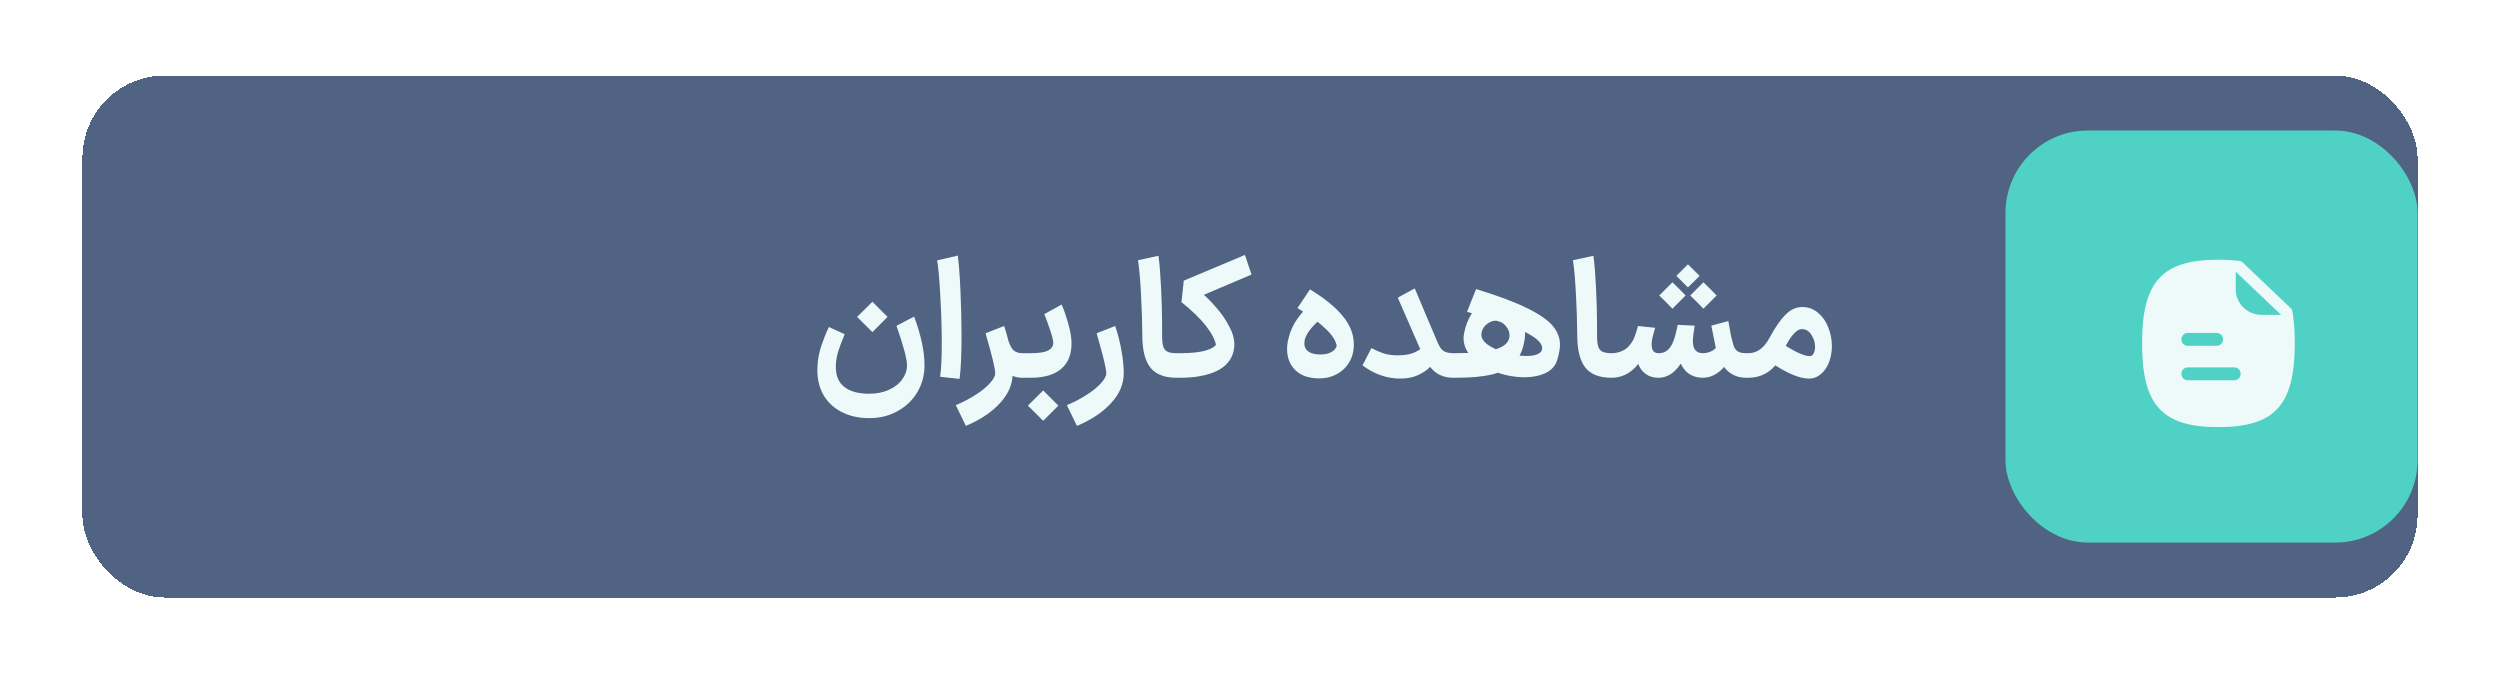 <svg width="182" height="49" viewBox="0 0 182 49" fill="none" xmlns="http://www.w3.org/2000/svg">
<g filter="url(#filter0_d_4753_411)">
<rect x="6" y="2" width="170" height="38" rx="6" fill="#506382" shape-rendering="crispEdges"/>
<path d="M61.496 20.832C61.288 21.312 61.128 21.736 61.016 22.104C60.904 22.464 60.848 22.832 60.848 23.208C60.848 23.864 61.056 24.352 61.472 24.672C61.888 25 62.488 25.164 63.272 25.164C63.832 25.164 64.32 25.064 64.736 24.864C65.16 24.672 65.48 24.416 65.696 24.096C65.92 23.784 66.032 23.452 66.032 23.1C66.032 22.644 65.776 21.684 65.264 20.22L66.548 19.548C67.052 20.9 67.304 22.084 67.304 23.1C67.304 23.796 67.136 24.436 66.8 25.02C66.464 25.604 65.988 26.068 65.372 26.412C64.764 26.764 64.064 26.94 63.272 26.94C62.528 26.94 61.872 26.796 61.304 26.508C60.736 26.228 60.292 25.824 59.972 25.296C59.66 24.768 59.504 24.148 59.504 23.436C59.504 23.292 59.508 23.18 59.516 23.1C59.54 22.644 59.632 22.168 59.792 21.672C59.96 21.176 60.144 20.72 60.344 20.304L61.496 20.832ZM62.396 19.572L63.512 18.468L64.616 19.572L64.244 19.944C64.004 20.192 63.76 20.436 63.512 20.676L62.396 19.572ZM68.44 23.928C68.52 23.4 68.56 22.584 68.56 21.48C68.56 20.376 68.524 19.22 68.452 18.012C68.388 16.796 68.312 15.944 68.224 15.456L69.724 15.108C69.796 15.572 69.86 16.384 69.916 17.544C69.972 18.704 70 19.844 70 20.964C70 22.348 69.952 23.388 69.856 24.084L68.44 23.928ZM74.418 24C73.874 24 73.434 23.8 73.098 23.4C72.762 23 72.482 22.44 72.258 21.72L73.338 21.06C73.45 21.484 73.586 21.784 73.746 21.96C73.906 22.128 74.13 22.212 74.418 22.212H74.526L74.622 23.112L74.526 24H74.418ZM69.582 25.992C70.11 25.776 70.594 25.524 71.034 25.236C71.474 24.956 71.818 24.676 72.066 24.396C72.322 24.116 72.45 23.876 72.45 23.676C72.45 23.348 72.238 22.456 71.814 21L71.754 20.76L73.098 20.232C73.29 20.784 73.442 21.376 73.554 22.008C73.666 22.632 73.722 23.188 73.722 23.676C73.722 24.46 73.414 25.184 72.798 25.848C72.182 26.52 71.354 27.072 70.314 27.504L69.582 25.992ZM74.421 22.212H75.056C75.632 22.212 76.044 22.148 76.293 22.02C76.549 21.892 76.677 21.7 76.677 21.444C76.677 21.276 76.593 20.948 76.424 20.46C76.257 19.964 76.124 19.6 76.028 19.368L77.288 18.672C77.441 19.008 77.597 19.46 77.757 20.028C77.924 20.588 78.008 21.08 78.008 21.504C78.008 22.32 77.752 22.94 77.24 23.364C76.737 23.788 76.008 24 75.056 24H74.421V22.212ZM74.829 26.028L75.945 24.924L77.049 26.028L76.677 26.4C76.436 26.648 76.192 26.892 75.945 27.132L74.829 26.028ZM77.668 25.992C78.196 25.776 78.68 25.524 79.12 25.236C79.56 24.956 79.904 24.676 80.152 24.396C80.408 24.116 80.536 23.876 80.536 23.676C80.536 23.348 80.324 22.456 79.9 21L79.84 20.76L81.184 20.232C81.376 20.784 81.528 21.376 81.64 22.008C81.752 22.632 81.808 23.188 81.808 23.676C81.808 24.46 81.5 25.184 80.884 25.848C80.268 26.52 79.44 27.072 78.4 27.504L77.668 25.992ZM84.337 15.12C84.417 15.704 84.481 16.496 84.529 17.496C84.577 18.488 84.601 19.408 84.601 20.256V20.712C84.593 21.12 84.613 21.428 84.661 21.636C84.709 21.844 84.805 21.992 84.949 22.08C85.101 22.168 85.333 22.212 85.645 22.212H85.705L85.801 23.112L85.705 24H85.645C84.765 24 84.129 23.748 83.737 23.244C83.353 22.74 83.161 21.972 83.161 20.94C83.153 19.956 83.121 18.96 83.065 17.952C83.017 16.936 82.945 16.1 82.849 15.444L84.337 15.12ZM91.11 16.488L87.642 17.964C87.906 18.188 88.206 18.496 88.542 18.888C88.886 19.272 89.19 19.708 89.454 20.196C89.726 20.684 89.862 21.156 89.862 21.612C89.862 21.748 89.842 21.904 89.802 22.08C89.642 22.728 89.218 23.212 88.53 23.532C87.842 23.844 86.978 24 85.938 24H85.53V22.212H85.938C86.618 22.212 87.182 22.16 87.63 22.056C88.078 21.944 88.374 21.796 88.518 21.612C88.454 21.228 88.218 20.772 87.81 20.244C87.402 19.716 86.802 19.132 86.01 18.492L86.178 16.932L90.63 15.06L91.11 16.488ZM96.315 19.56C95.419 20.312 94.967 20.94 94.959 21.444C94.943 21.716 95.035 21.928 95.235 22.08C95.435 22.232 95.735 22.308 96.135 22.308C96.455 22.308 96.719 22.248 96.927 22.128C97.143 22.008 97.271 21.852 97.311 21.66C97.231 21.268 96.959 20.856 96.495 20.424C96.039 19.984 95.359 19.484 94.455 18.924L95.367 17.568C96.423 18.208 97.219 18.856 97.755 19.512C98.291 20.16 98.559 20.848 98.559 21.576C98.559 22.064 98.447 22.496 98.223 22.872C98.007 23.24 97.707 23.528 97.323 23.736C96.947 23.944 96.523 24.048 96.051 24.048C95.307 24.048 94.727 23.852 94.311 23.46C93.903 23.06 93.699 22.544 93.699 21.912C93.699 21.656 93.735 21.392 93.807 21.12C93.927 20.624 94.131 20.168 94.419 19.752C94.715 19.328 95.083 18.904 95.523 18.48L96.315 19.56ZM102.994 17.496L104.638 21.384C104.766 21.704 104.914 21.924 105.082 22.044C105.25 22.156 105.49 22.212 105.802 22.212H105.946L106.042 23.112L105.946 24H105.802C105.258 24 104.802 23.848 104.434 23.544C104.074 23.24 103.754 22.76 103.474 22.104L101.758 18.168L102.994 17.496ZM99.838 21.84C100.094 21.976 100.374 22.1 100.678 22.212C100.982 22.316 101.342 22.368 101.758 22.368C102.278 22.368 102.698 22.292 103.018 22.14C103.338 21.98 103.586 21.812 103.762 21.636L104.566 22.68C104.382 22.912 104.202 23.116 104.026 23.292C103.858 23.46 103.594 23.632 103.234 23.808C102.874 23.976 102.442 24.06 101.938 24.06C100.962 24.06 100.046 23.74 99.19 23.1L99.838 21.84ZM105.839 22.212H106.031C107.311 22.212 108.255 22.12 108.863 21.936C109.479 21.752 109.819 21.456 109.883 21.048L109.895 20.928C109.895 20.68 109.807 20.452 109.631 20.244C109.463 20.036 109.255 19.908 109.007 19.86C108.983 19.852 108.943 19.848 108.887 19.848C108.631 19.848 108.391 19.952 108.167 20.16C107.951 20.368 107.843 20.604 107.843 20.868C107.843 21.14 108.019 21.396 108.371 21.636C108.731 21.876 109.171 22.068 109.691 22.212C110.211 22.348 110.695 22.416 111.143 22.416C111.487 22.416 111.759 22.368 111.959 22.272C112.167 22.176 112.271 22.032 112.271 21.84C112.271 21.08 110.447 20.2 106.799 19.2L107.459 17.544C109.035 18.024 110.267 18.484 111.155 18.924C112.043 19.356 112.667 19.784 113.027 20.208C113.387 20.632 113.567 21.092 113.567 21.588C113.567 21.892 113.499 22.268 113.363 22.716C113.235 23.132 112.955 23.444 112.523 23.652C112.091 23.86 111.575 23.964 110.975 23.964C110.303 23.964 109.623 23.844 108.935 23.604C108.247 23.356 107.675 23.016 107.219 22.584C106.771 22.144 106.547 21.652 106.547 21.108C106.547 21.02 106.563 20.888 106.595 20.712C106.699 20.208 106.875 19.756 107.123 19.356C107.379 18.956 107.679 18.652 108.023 18.444C108.375 18.236 108.739 18.152 109.115 18.192C109.467 18.224 109.787 18.368 110.075 18.624C110.371 18.88 110.603 19.204 110.771 19.596C110.939 19.988 111.023 20.392 111.023 20.808C111.023 20.952 111.011 21.096 110.987 21.24C110.883 21.936 110.643 22.484 110.267 22.884C109.891 23.284 109.359 23.572 108.671 23.748C107.991 23.916 107.111 24 106.031 24H105.839V22.212ZM116.001 15.12C116.081 15.704 116.145 16.496 116.193 17.496C116.241 18.488 116.265 19.408 116.265 20.256V20.712C116.257 21.12 116.277 21.428 116.325 21.636C116.373 21.844 116.469 21.992 116.613 22.08C116.765 22.168 116.997 22.212 117.309 22.212H117.369L117.465 23.112L117.369 24H117.309C116.429 24 115.793 23.748 115.401 23.244C115.017 22.74 114.825 21.972 114.825 20.94C114.817 19.956 114.785 18.96 114.729 17.952C114.681 16.936 114.609 16.1 114.513 15.444L116.001 15.12ZM123.924 22.212H123.961C124.225 22.212 124.465 22.148 124.681 22.02C124.905 21.884 125.025 21.724 125.041 21.54L126.121 21.672C126.089 22.096 125.969 22.488 125.761 22.848C125.561 23.2 125.301 23.48 124.981 23.688C124.669 23.896 124.329 24 123.961 24H123.924V22.212ZM127.165 22.212L127.249 23.112L127.153 24H127.093C126.605 24 126.181 23.848 125.821 23.544C125.469 23.24 125.201 22.808 125.017 22.248C124.945 22.008 124.801 21.328 124.585 20.208L125.821 19.872C125.909 20.384 125.981 20.772 126.037 21.036C126.101 21.3 126.157 21.508 126.205 21.66C126.269 21.844 126.369 21.984 126.505 22.08C126.649 22.168 126.845 22.212 127.093 22.212H127.165ZM120.721 24V22.212H120.781C121.189 22.212 121.505 21.992 121.729 21.552C121.881 21.248 122.017 20.78 122.137 20.148L123.372 20.208C123.285 20.736 123.241 21.112 123.241 21.336C123.241 21.92 123.485 22.212 123.973 22.212H123.997L124.092 23.112L123.997 24H123.973C123.541 24 123.177 23.884 122.881 23.652C122.585 23.42 122.377 23.092 122.257 22.668L122.557 22.644C122.069 23.548 121.465 24 120.745 24H120.721ZM117.288 24L117.192 23.112L117.288 22.212H117.349C117.597 22.212 117.841 22.16 118.081 22.056C118.321 21.944 118.501 21.808 118.621 21.648C118.789 21.456 118.917 21.24 119.005 21C119.093 20.76 119.173 20.504 119.245 20.232L120.493 20.364C120.485 20.404 120.441 20.564 120.361 20.844C120.281 21.116 120.241 21.364 120.241 21.588C120.241 22.004 120.409 22.212 120.745 22.212H120.769L120.865 23.112L120.769 24H120.709C120.365 24 120.065 23.908 119.809 23.724C119.553 23.54 119.373 23.296 119.269 22.992C119.013 23.32 118.717 23.572 118.381 23.748C118.053 23.916 117.701 24 117.325 24H117.288ZM122.881 15.744L123.733 16.584L122.881 17.424L122.605 17.148C122.413 16.964 122.225 16.776 122.041 16.584L122.881 15.744ZM124.009 17.052C124.337 17.364 124.657 17.684 124.969 18.012L124.009 18.972C123.697 18.644 123.377 18.324 123.049 18.012L124.009 17.052ZM121.753 17.052C122.081 17.364 122.401 17.684 122.713 18.012L121.753 18.972C121.441 18.644 121.121 18.324 120.793 18.012L121.753 17.052ZM129.474 21.336C129.97 21.672 130.418 21.94 130.818 22.14C131.226 22.332 131.53 22.428 131.73 22.428C131.802 22.428 131.854 22.416 131.886 22.392C131.966 22.336 132.026 22.256 132.066 22.152C132.114 22.04 132.138 21.912 132.138 21.768C132.138 21.448 132.05 21.152 131.874 20.88C131.698 20.6 131.466 20.46 131.178 20.46C130.73 20.46 130.23 21.096 129.678 22.368C129.438 22.912 129.11 23.32 128.694 23.592C128.278 23.864 127.802 24 127.266 24H127.038L127.074 22.212H127.29C127.914 22.212 128.426 21.836 128.826 21.084C129.226 20.34 129.61 19.784 129.978 19.416C130.346 19.04 130.758 18.852 131.214 18.852C131.646 18.852 132.026 18.992 132.354 19.272C132.682 19.544 132.93 19.9 133.098 20.34C133.274 20.772 133.362 21.228 133.362 21.708C133.362 22.172 133.274 22.604 133.098 23.004C132.922 23.396 132.666 23.692 132.33 23.892C132.154 24.004 131.938 24.06 131.682 24.06C130.978 24.06 130.018 23.644 128.802 22.812L129.474 21.336Z" fill="#EDFAF9"/>
<rect x="146" y="6" width="30" height="30" rx="6" fill="#4FD1C5"/>
<path fill-rule="evenodd" clip-rule="evenodd" d="M164.632 19.421C163.603 19.421 162.763 18.587 162.763 17.559V16.282L166.065 19.421H164.632ZM162.65 24.183H159.275C159.016 24.183 158.806 23.973 158.806 23.714C158.806 23.455 159.016 23.245 159.275 23.245H162.65C162.909 23.245 163.118 23.455 163.118 23.714C163.118 23.973 162.909 24.183 162.65 24.183ZM159.274 20.738H161.371C161.63 20.738 161.84 20.948 161.84 21.207C161.84 21.466 161.63 21.676 161.371 21.676H159.274C159.015 21.676 158.805 21.466 158.805 21.207C158.805 20.948 159.015 20.738 159.274 20.738ZM166.941 19.531C166.941 19.506 166.941 19.488 166.935 19.462C166.916 19.35 166.898 19.238 166.879 19.131C166.866 19.062 166.835 19.006 166.785 18.956L163.241 15.581C163.198 15.537 163.135 15.506 163.073 15.5C162.966 15.488 162.854 15.475 162.741 15.463C162.723 15.456 162.698 15.456 162.679 15.456C162.316 15.425 161.916 15.406 161.498 15.406C157.398 15.406 155.941 17 155.941 21.5C155.941 25.994 157.398 27.594 161.498 27.594C165.604 27.594 167.06 25.994 167.06 21.5C167.06 20.75 167.023 20.1 166.941 19.531Z" fill="#EDFAF9"/>
</g>
<defs>
<filter id="filter0_d_4753_411" x="0.5" y="0" width="181" height="49" filterUnits="userSpaceOnUse" color-interpolation-filters="sRGB">
<feFlood flood-opacity="0" result="BackgroundImageFix"/>
<feColorMatrix in="SourceAlpha" type="matrix" values="0 0 0 0 0 0 0 0 0 0 0 0 0 0 0 0 0 0 127 0" result="hardAlpha"/>
<feOffset dy="3.5"/>
<feGaussianBlur stdDeviation="2.75"/>
<feComposite in2="hardAlpha" operator="out"/>
<feColorMatrix type="matrix" values="0 0 0 0 0 0 0 0 0 0 0 0 0 0 0 0 0 0 0.02 0"/>
<feBlend mode="normal" in2="BackgroundImageFix" result="effect1_dropShadow_4753_411"/>
<feBlend mode="normal" in="SourceGraphic" in2="effect1_dropShadow_4753_411" result="shape"/>
</filter>
</defs>
</svg>
